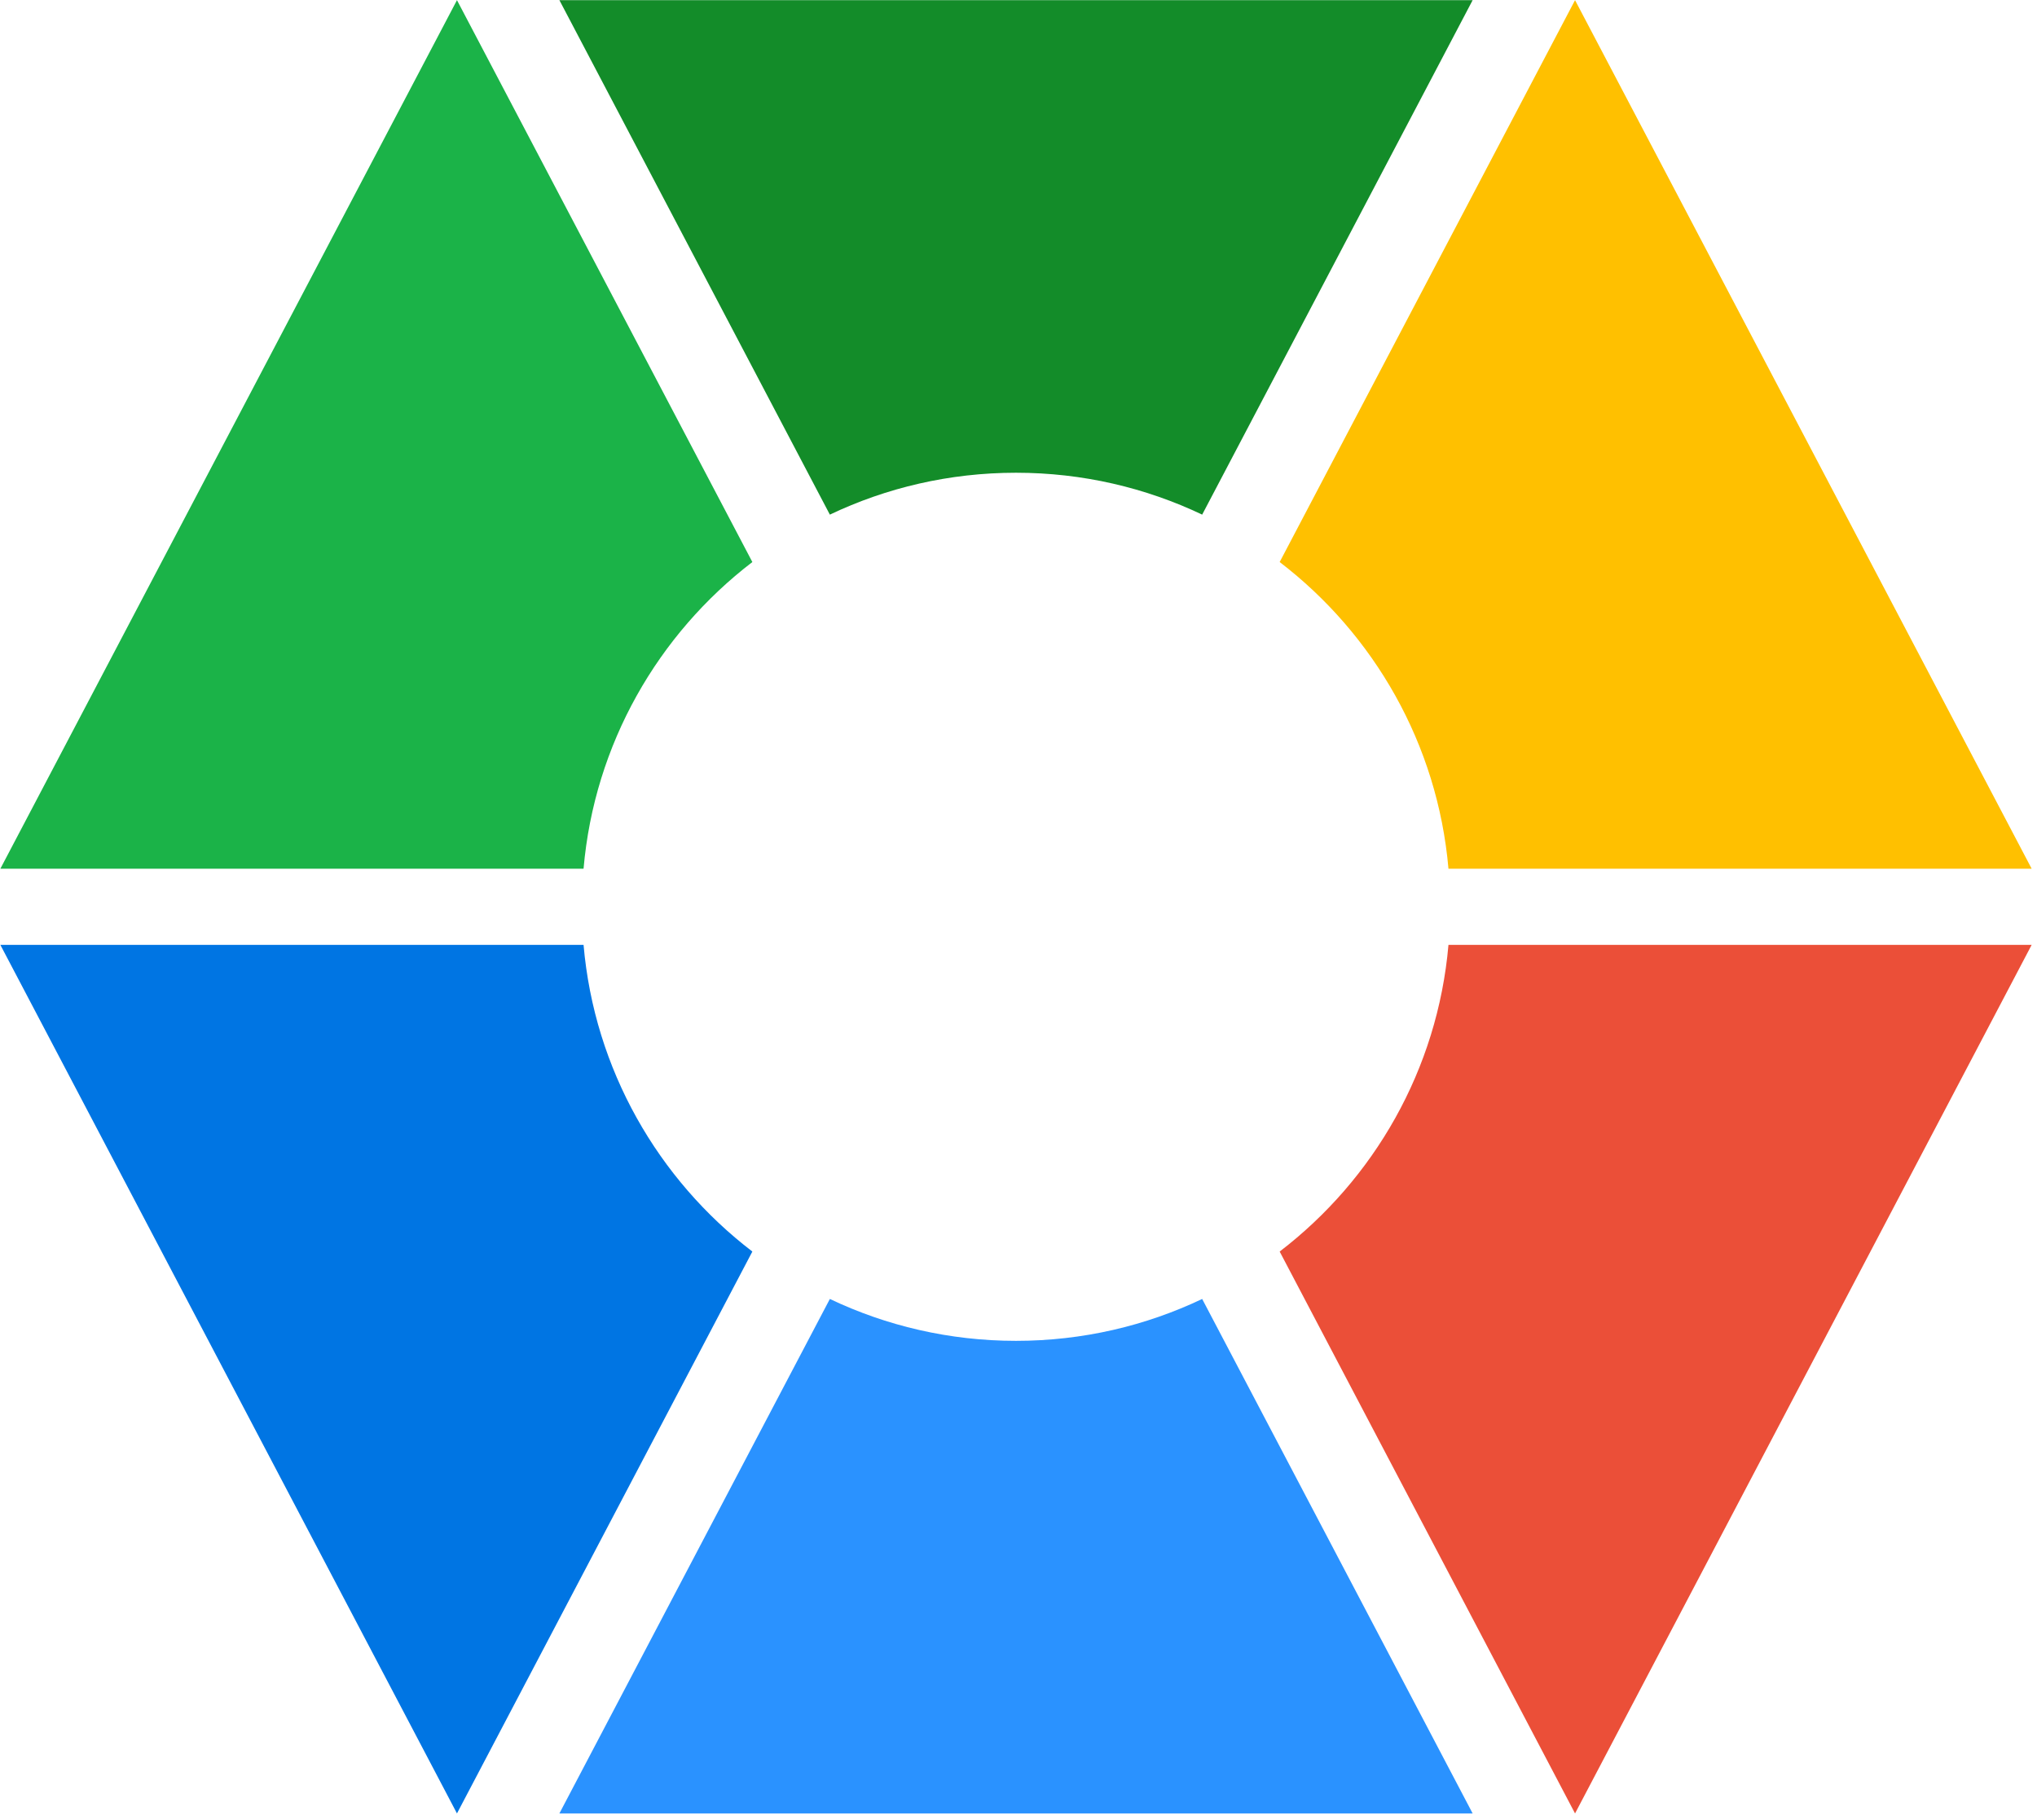 <?xml version="1.0" encoding="UTF-8" standalone="no"?>
<!DOCTYPE svg PUBLIC "-//W3C//DTD SVG 1.1//EN" "http://www.w3.org/Graphics/SVG/1.1/DTD/svg11.dtd">
<svg width="235px" height="210px" version="1.1" xmlns="http://www.w3.org/2000/svg" xmlns:xlink="http://www.w3.org/1999/xlink" xml:space="preserve" xmlns:serif="http://www.serif.com/" style="fill-rule:evenodd;clip-rule:evenodd;stroke-linejoin:round;stroke-miterlimit:2;">
    <g transform="matrix(1,0,0,1,-423.86,-365.543)">
        <g transform="matrix(0.491,0,0,0.491,69.713,205.031)">
            <g transform="matrix(1,0,0,1,567,78)">
                <circle cx="393" cy="462" r="98" style="fill:none;"/>
            </g>
            <path d="M1021.95,458.984L1091.35,326.944L1198.64,531.056L1061.61,531.056C1059.06,501.723 1044.07,475.927 1021.95,458.984Z" style="fill:rgb(255,192,0);"/>
            <path d="M1061.61,548.944L1198.64,548.944L1091.35,753.056L1021.95,621.016C1044.07,604.074 1059.06,578.279 1061.61,548.944Z" style="fill:rgb(235,79,56);"/>
            <path d="M916.261,632.158C929.518,638.468 944.35,642 960,642C975.65,642 990.482,638.468 1003.74,632.158L1067.29,753.056L852.713,753.056L916.261,632.158Z" style="fill:rgb(42,146,255);"/>
            <path d="M858.388,548.944C860.939,578.277 875.932,604.073 898.051,621.016L828.647,753.056L721.36,548.944L858.388,548.944Z" style="fill:rgb(0,117,227);"/>
            <path d="M898.051,458.984C875.933,475.926 860.941,501.721 858.388,531.056L721.36,531.056L828.647,326.944L898.051,458.984Z" style="fill:rgb(27,179,72);"/>
            <path d="M1003.74,447.842C990.482,441.532 975.65,438 960,438C944.35,438 929.518,441.532 916.261,447.842L852.713,326.944L1067.29,326.944L1003.74,447.842Z" style="fill:rgb(19,140,41);"/>
        </g>
    </g>
</svg>
